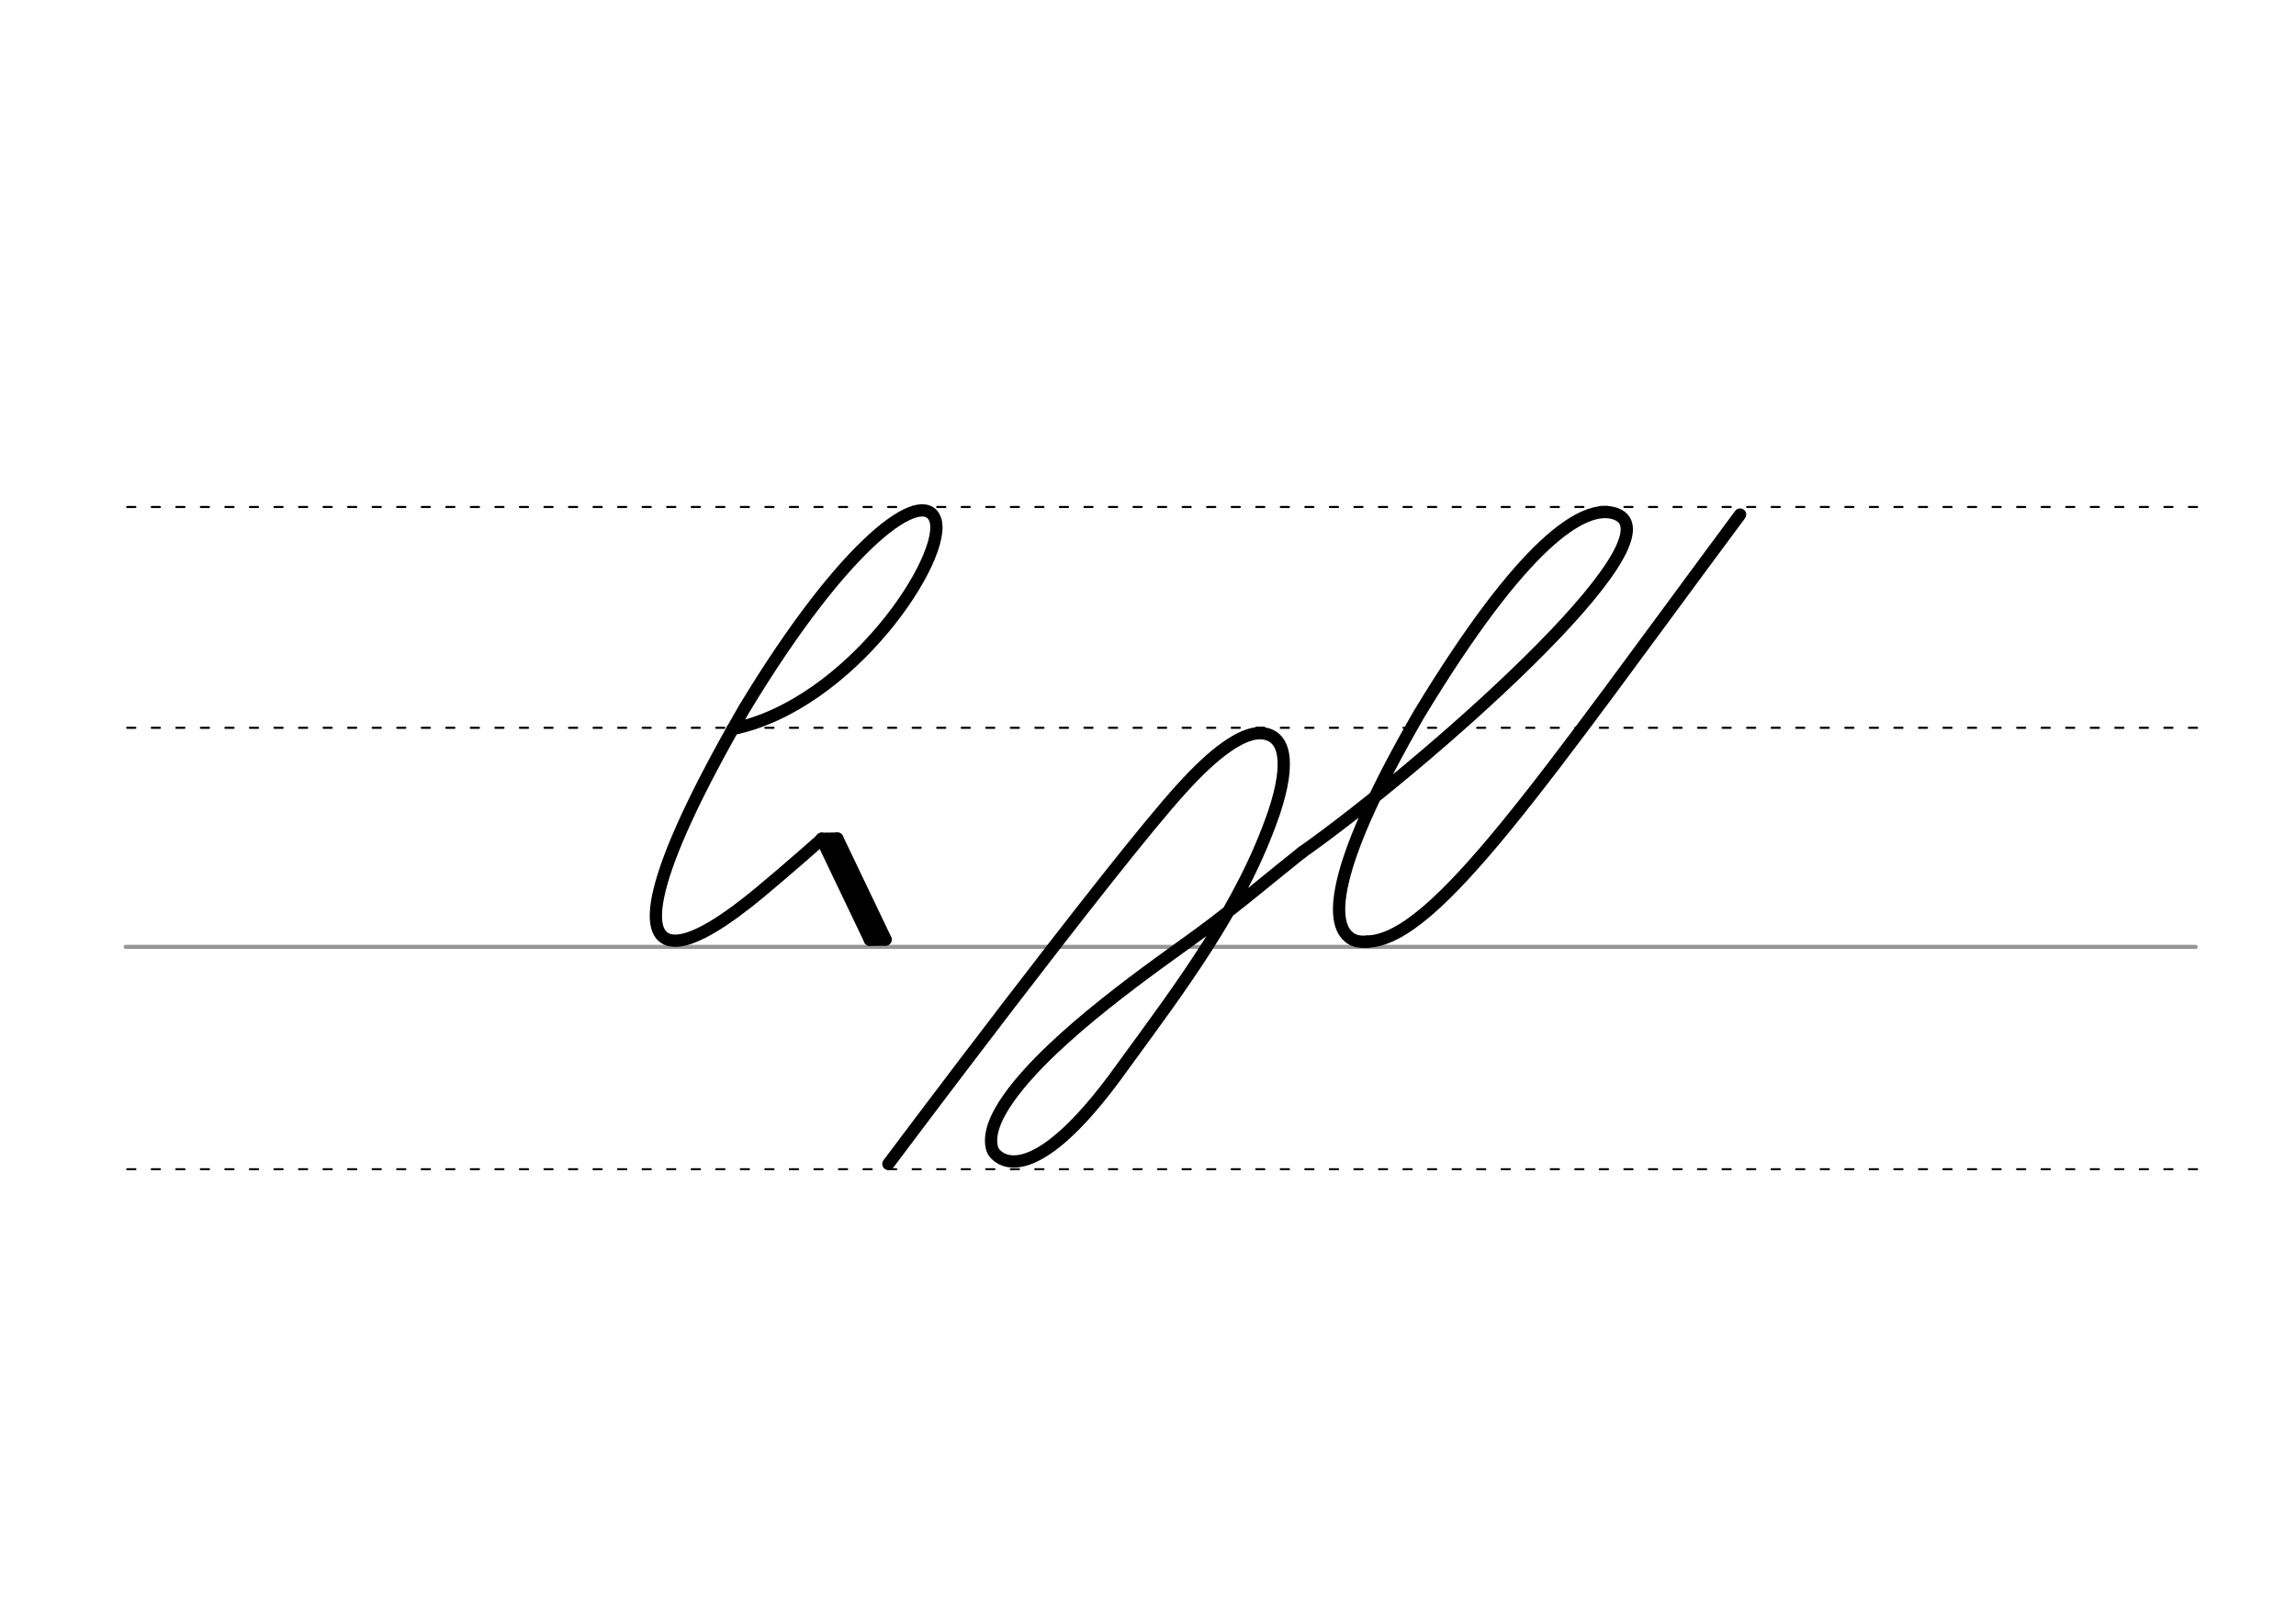 <svg height="210mm" viewBox="0 0 1052.4 744.1" width="297mm" xmlns="http://www.w3.org/2000/svg">
 <g fill="none" stroke-linecap="round">
  <g transform="translate(0 -308.268)">
   <path d="m57.6 742.2h948.8" stroke="#969696" stroke-width="1.875"/>
   <g stroke="#000" stroke-dasharray="3.75 7.5" stroke-miterlimit="2" stroke-width=".938">
    <path d="m58.3 844.1h948.8"/>
    <path d="m58.3 641.8h948.8"/>
    <path d="m58.3 540.6h948.8"/>
   </g>
  </g>
  <g stroke="#000">
   <g stroke-width="5.625">
    <path d="m596.8 390.6c53.7-37.8 175.6-144.2 143.6-155.2-14.6-5-42.6 13.7-89.8 91.6-38.6 66.7-42.5 95.9-31.4 103.1 1.1.7 2.2 1.1 3.5 1.3 1.2.2 2.5.2 3.9.2" stroke-linejoin="round"/>
    <path d="m596.8 390.6c-11.7 9.2-29.8 24.6-47.1 37.3-19.8 14.5-66.7 46.5-87.1 75-6.5 9.1-9.8 17.5-7.7 23.9.9 3 16.3 22.9 59.8-38.1 26.9-36.9 54.6-73.4 69.3-116.4 7.7-23 5.5-36.8-7.5-36.3" stroke-linejoin="round"/>
    <path d="m797.6 235.8c-89.5 120.5-139.6 195.2-171 195.7"/>
    <path d="m407.2 533.4s103.6-138.3 134.4-172c7.8-8.6 14.4-14.7 20.2-18.8 6-4.3 10.9-6.3 14.8-6.6"/>
    <path d="m335.7 334.1c54.3-11 99.3-79.5 92.9-96.2-5.5-14.4-40.3 8.9-87.4 86.8-45.5 78.7-47.7 107.1-31.1 106.4 8.8-.4 22.5-9.1 38.4-22.3 13.8-11.5 28.2-24.3 28.2-24.3" stroke-linejoin="round"/>
   </g>
   <path d="m376.6 384.4 22.1 46.2" stroke-linejoin="round" stroke-width="5.625"/>
   <path d="m383.8 384.3 22.1 46.2" stroke-linejoin="round" stroke-width="5.625"/>
   <g stroke-width="5.625">
    <path d="m376.6 384.4 7.2-.1"/>
    <path d="m380.6 385.8 21 43.9" stroke-linejoin="round"/>
    <path d="m398.7 430.7 7.2-.1"/>
   </g>
  </g>
 </g>
</svg>
